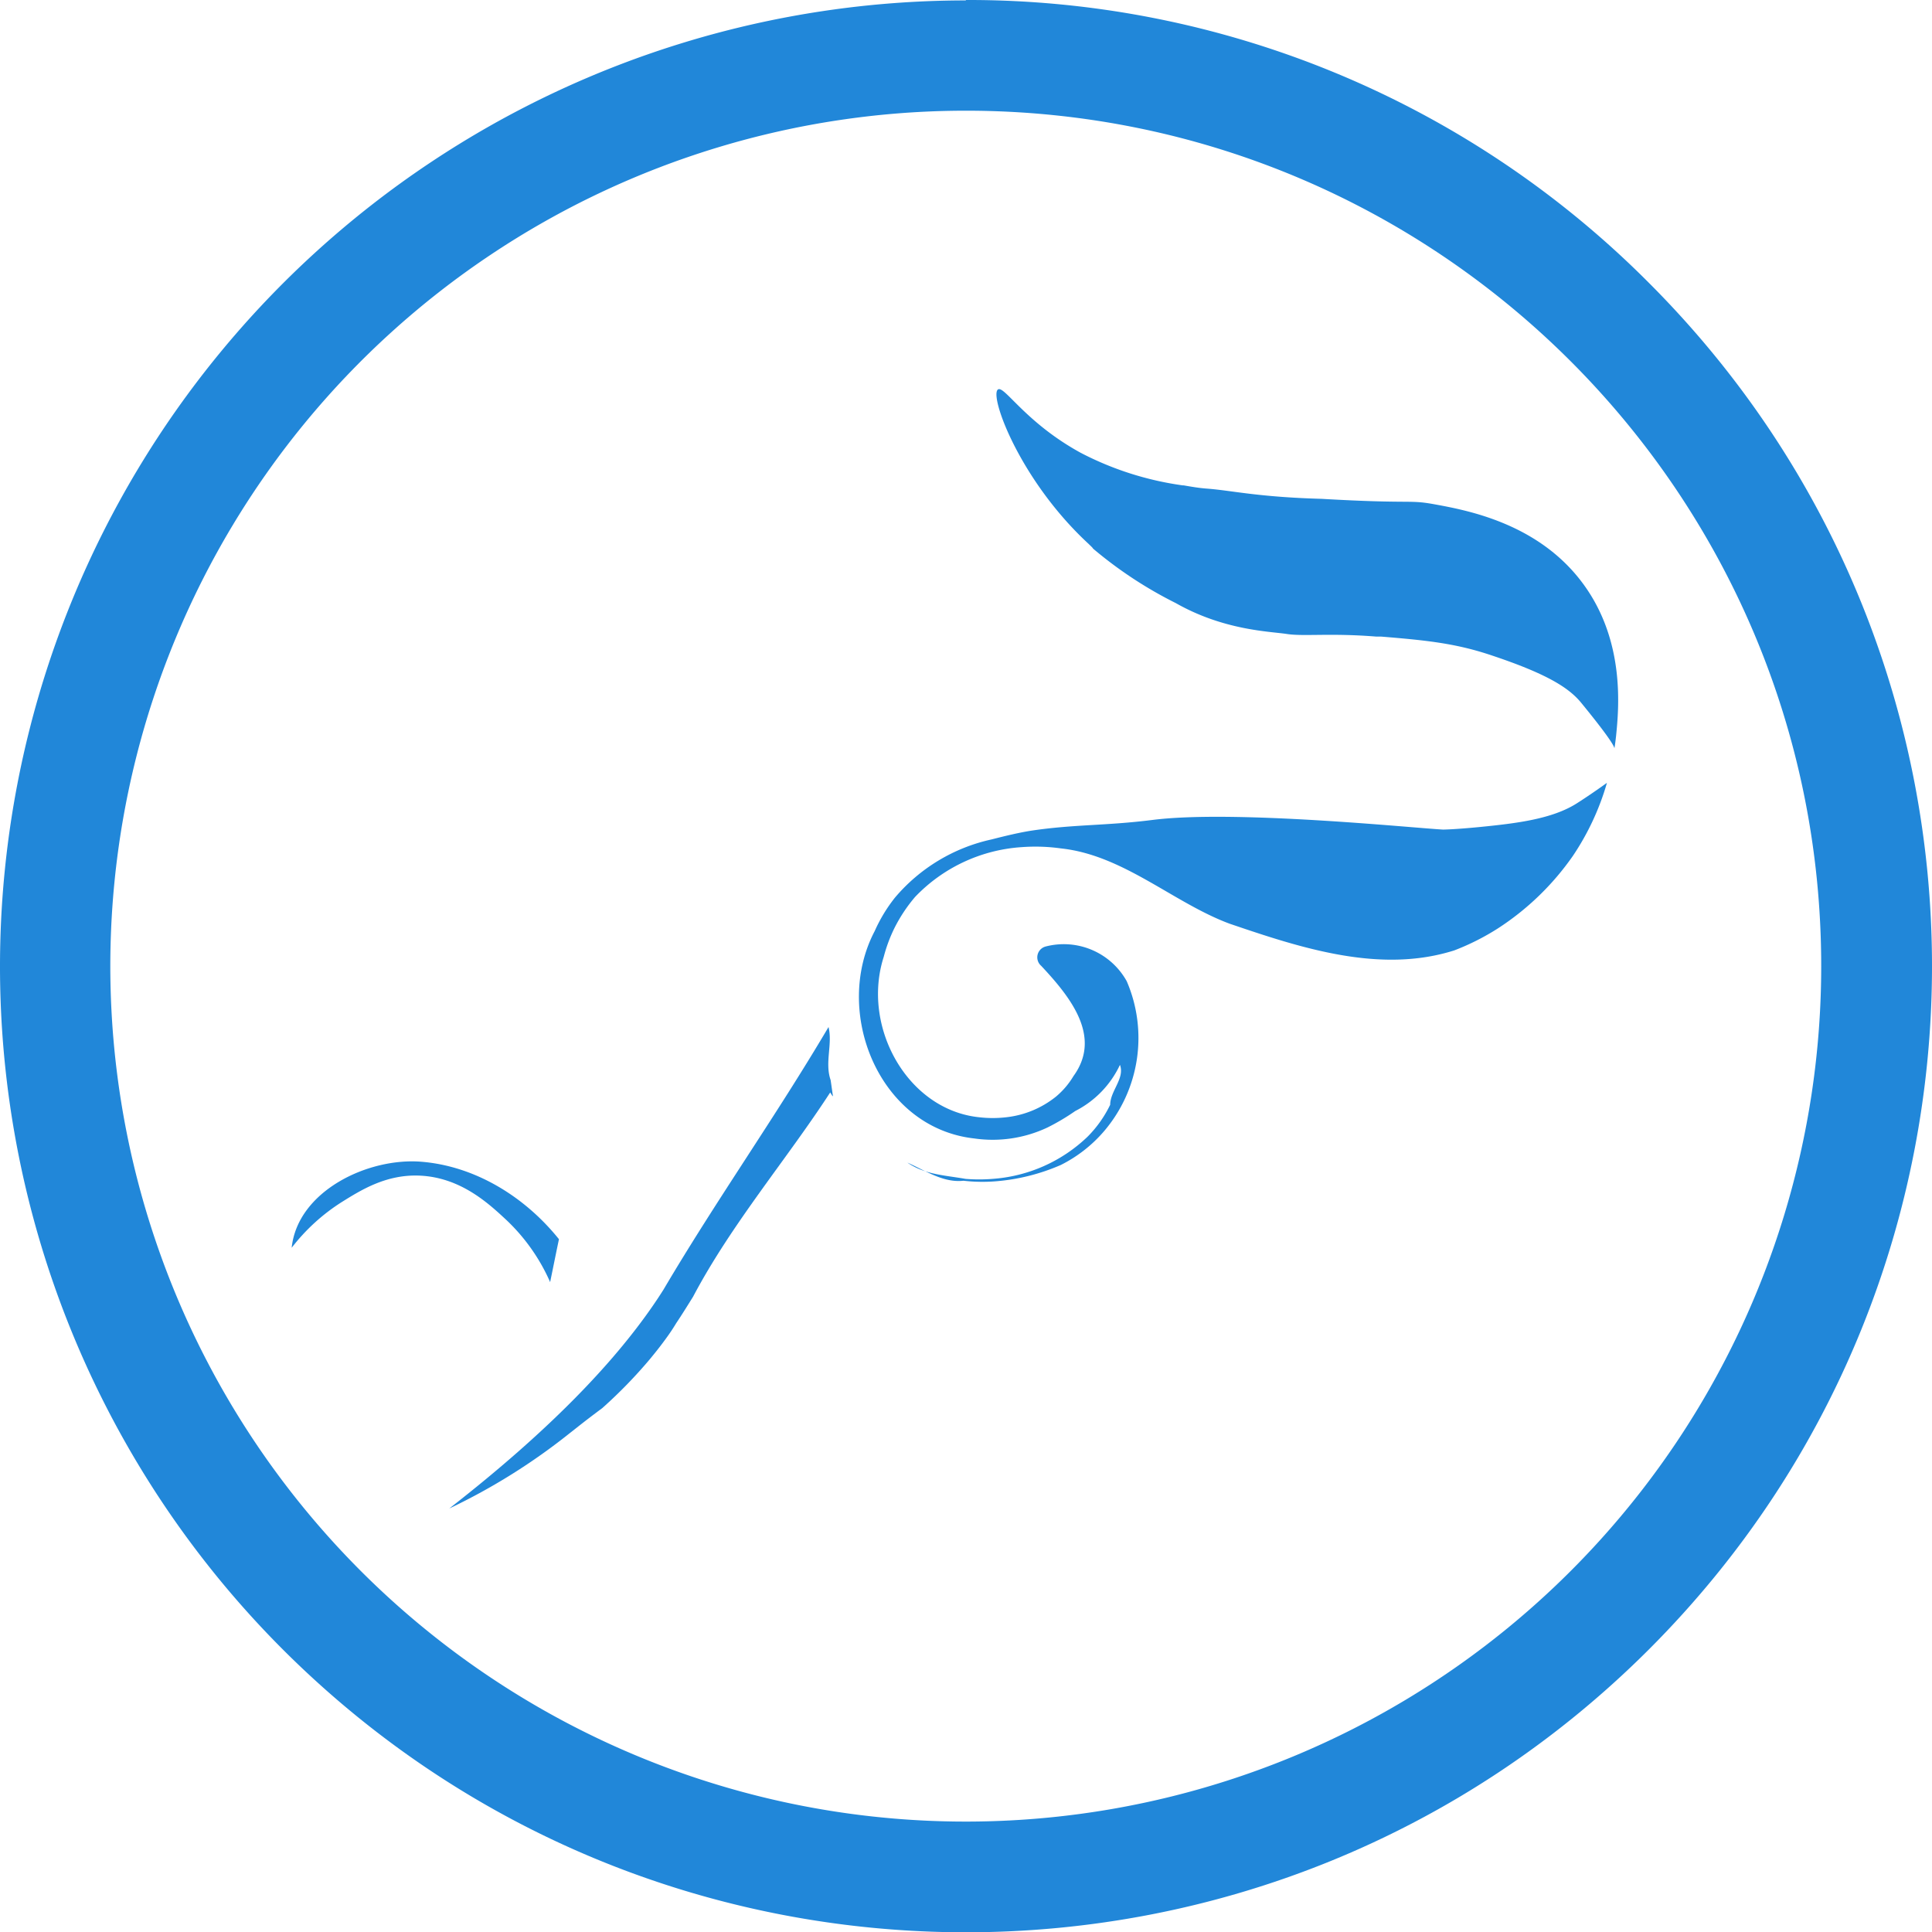 <svg id="myLogo-transparent" xmlns="http://www.w3.org/2000/svg" width="405.506" height="405.568" viewBox="0 0 405.506 405.568">
  <path id="Path_9" data-name="Path 9" d="M246.036,54.484c99.142,0,179.528,80.383,179.531,179.543A179.549,179.549,0,1,1,246.042,54.484m-.006-23.145a202.765,202.765,0,0,0-143.39,346.084c79.192,79.192,207.588,79.192,286.78,0s79.192-207.588,0-286.78A201.43,201.43,0,0,0,246.036,31.25Z" transform="translate(-43.314 -31.25)" fill="#2187d9"/>
  <path id="Path_10" data-name="Path 10" d="M290.493,152.513c-.2-1.139-4.309-6.3-6.979-9.561s-7.477-6.213-19.352-10.13c-7.317-2.4-13.513-3.009-22.611-3.757h-1.015c-9.667-.783-15.222,0-18.818-.552s-13.157-.73-23.287-6.48h0a87.076,87.076,0,0,1-17.359-11.43,1.988,1.988,0,0,0-.249-.32l-.712-.694C165.689,96.254,159.244,78.539,161.1,77.2c1.3-.944,5.733,6.926,17.394,13.3a65.873,65.873,0,0,0,21.364,6.819h.2c1.549.267,3.151.552,4.807.677,5.341.392,10.682,1.78,24.177,2.154,19.085,1.1,18.142.142,23.554,1.122,6.943,1.264,21.774,3.97,31.121,16.433,9.1,12.106,7.709,26.385,7.121,32.242C290.742,150.8,290.635,151.676,290.493,152.513Z" transform="translate(48.356 4.551)" fill="#2187d9"/>
  <path id="Path_11" data-name="Path 11" d="M301.573,123.54a54.284,54.284,0,0,1-7.121,15.293,56.775,56.775,0,0,1-15.738,15.24,50.721,50.721,0,0,1-9.169,4.629c-15.6,4.967-32.207-.5-47.2-5.608-11.768-4.38-22.255-14.4-35.376-15.792a38.631,38.631,0,0,0-8.225-.267,34,34,0,0,0-22.4,10.468,32.49,32.49,0,0,0-4.326,6.534,32.047,32.047,0,0,0-2.243,6.035c-4.7,14.635,4.932,32.046,19.958,33.649a24.642,24.642,0,0,0,5.84,0,20.207,20.207,0,0,0,10.362-4.326,16.877,16.877,0,0,0,3.668-4.308c6.018-8.261-.605-16.557-6.783-23.145a2.35,2.35,0,0,1,.908-4.041,15.115,15.115,0,0,1,17.056,7.282,30.124,30.124,0,0,1-4.736,31.441,29.073,29.073,0,0,1-9.1,7.121,42.623,42.623,0,0,1-13.549,3.418,35.608,35.608,0,0,1-6.89-.107c-4.219.463-7.9-2.083-11.768-3.81,3.685,2.546,7.9,2.653,12.213,3.418a35.36,35.36,0,0,0,5.662,0,32.046,32.046,0,0,0,19.993-8.9,24.765,24.765,0,0,0,4.7-6.659c0-2.884,3.116-5.573,2.047-8.368a20.741,20.741,0,0,1-9.382,9.685,45.927,45.927,0,0,1-5.822,3.454,26.955,26.955,0,0,1-15.4,2.3c-19.993-2.243-29.785-26.581-20.866-43.53a32.421,32.421,0,0,1,4.237-7,36.871,36.871,0,0,1,20.3-12.231c2.635-.677,5.822-1.46,8.546-1.869,8.813-1.3,15.578-1,25.139-2.208,17.109-2.19,54.532,1.656,61.049,2.012,0,0,2.208,0,7.851-.552,7.46-.748,15.151-1.638,20.4-5.056C298.333,125.872,300.968,123.967,301.573,123.54Z" transform="translate(35.708 40.77)" fill="#2187d9"/>
  <path id="Path_12" data-name="Path 12" d="M176.806,166.8c0,.249-.57-.748-.57-.748-9.151,14.083-20.723,27.613-28.771,42.853-1.282,2.065-2.493,4.006-3.561,5.59a42.909,42.909,0,0,1-2.4,3.561c-1.228,1.691-2.546,3.276-2.546,3.276l-.552.677a99.842,99.842,0,0,1-10.023,10.308c-3.952,2.938-5.341,4.113-6.73,5.181a129.609,129.609,0,0,1-25.37,15.881c22.094-17.2,34.61-31.032,42.088-41.643,1.068-1.513,2.03-2.955,2.9-4.344,11.056-18.747,23.554-36.319,34.61-55.066.89,3.561-.837,7.46.445,11.145C176.5,164.65,176.645,165.754,176.806,166.8Z" transform="translate(-1.982 63.237)" fill="#2187d9"/>
  <path id="Path_13" data-name="Path 13" d="M131.948,193.509a40.129,40.129,0,0,0-9.329-13.175c-3.561-3.294-9.382-8.742-17.91-9.169-7.121-.356-12.463,3.027-16.575,5.59A40.948,40.948,0,0,0,77.7,186.3c1.246-11.911,16.023-18.979,27.257-18.053s21.631,7.282,28.842,16.255C133.176,187.456,132.571,190.5,131.948,193.509Z" transform="translate(-16.481 75.593)" fill="#2187d9"/>
</svg>
